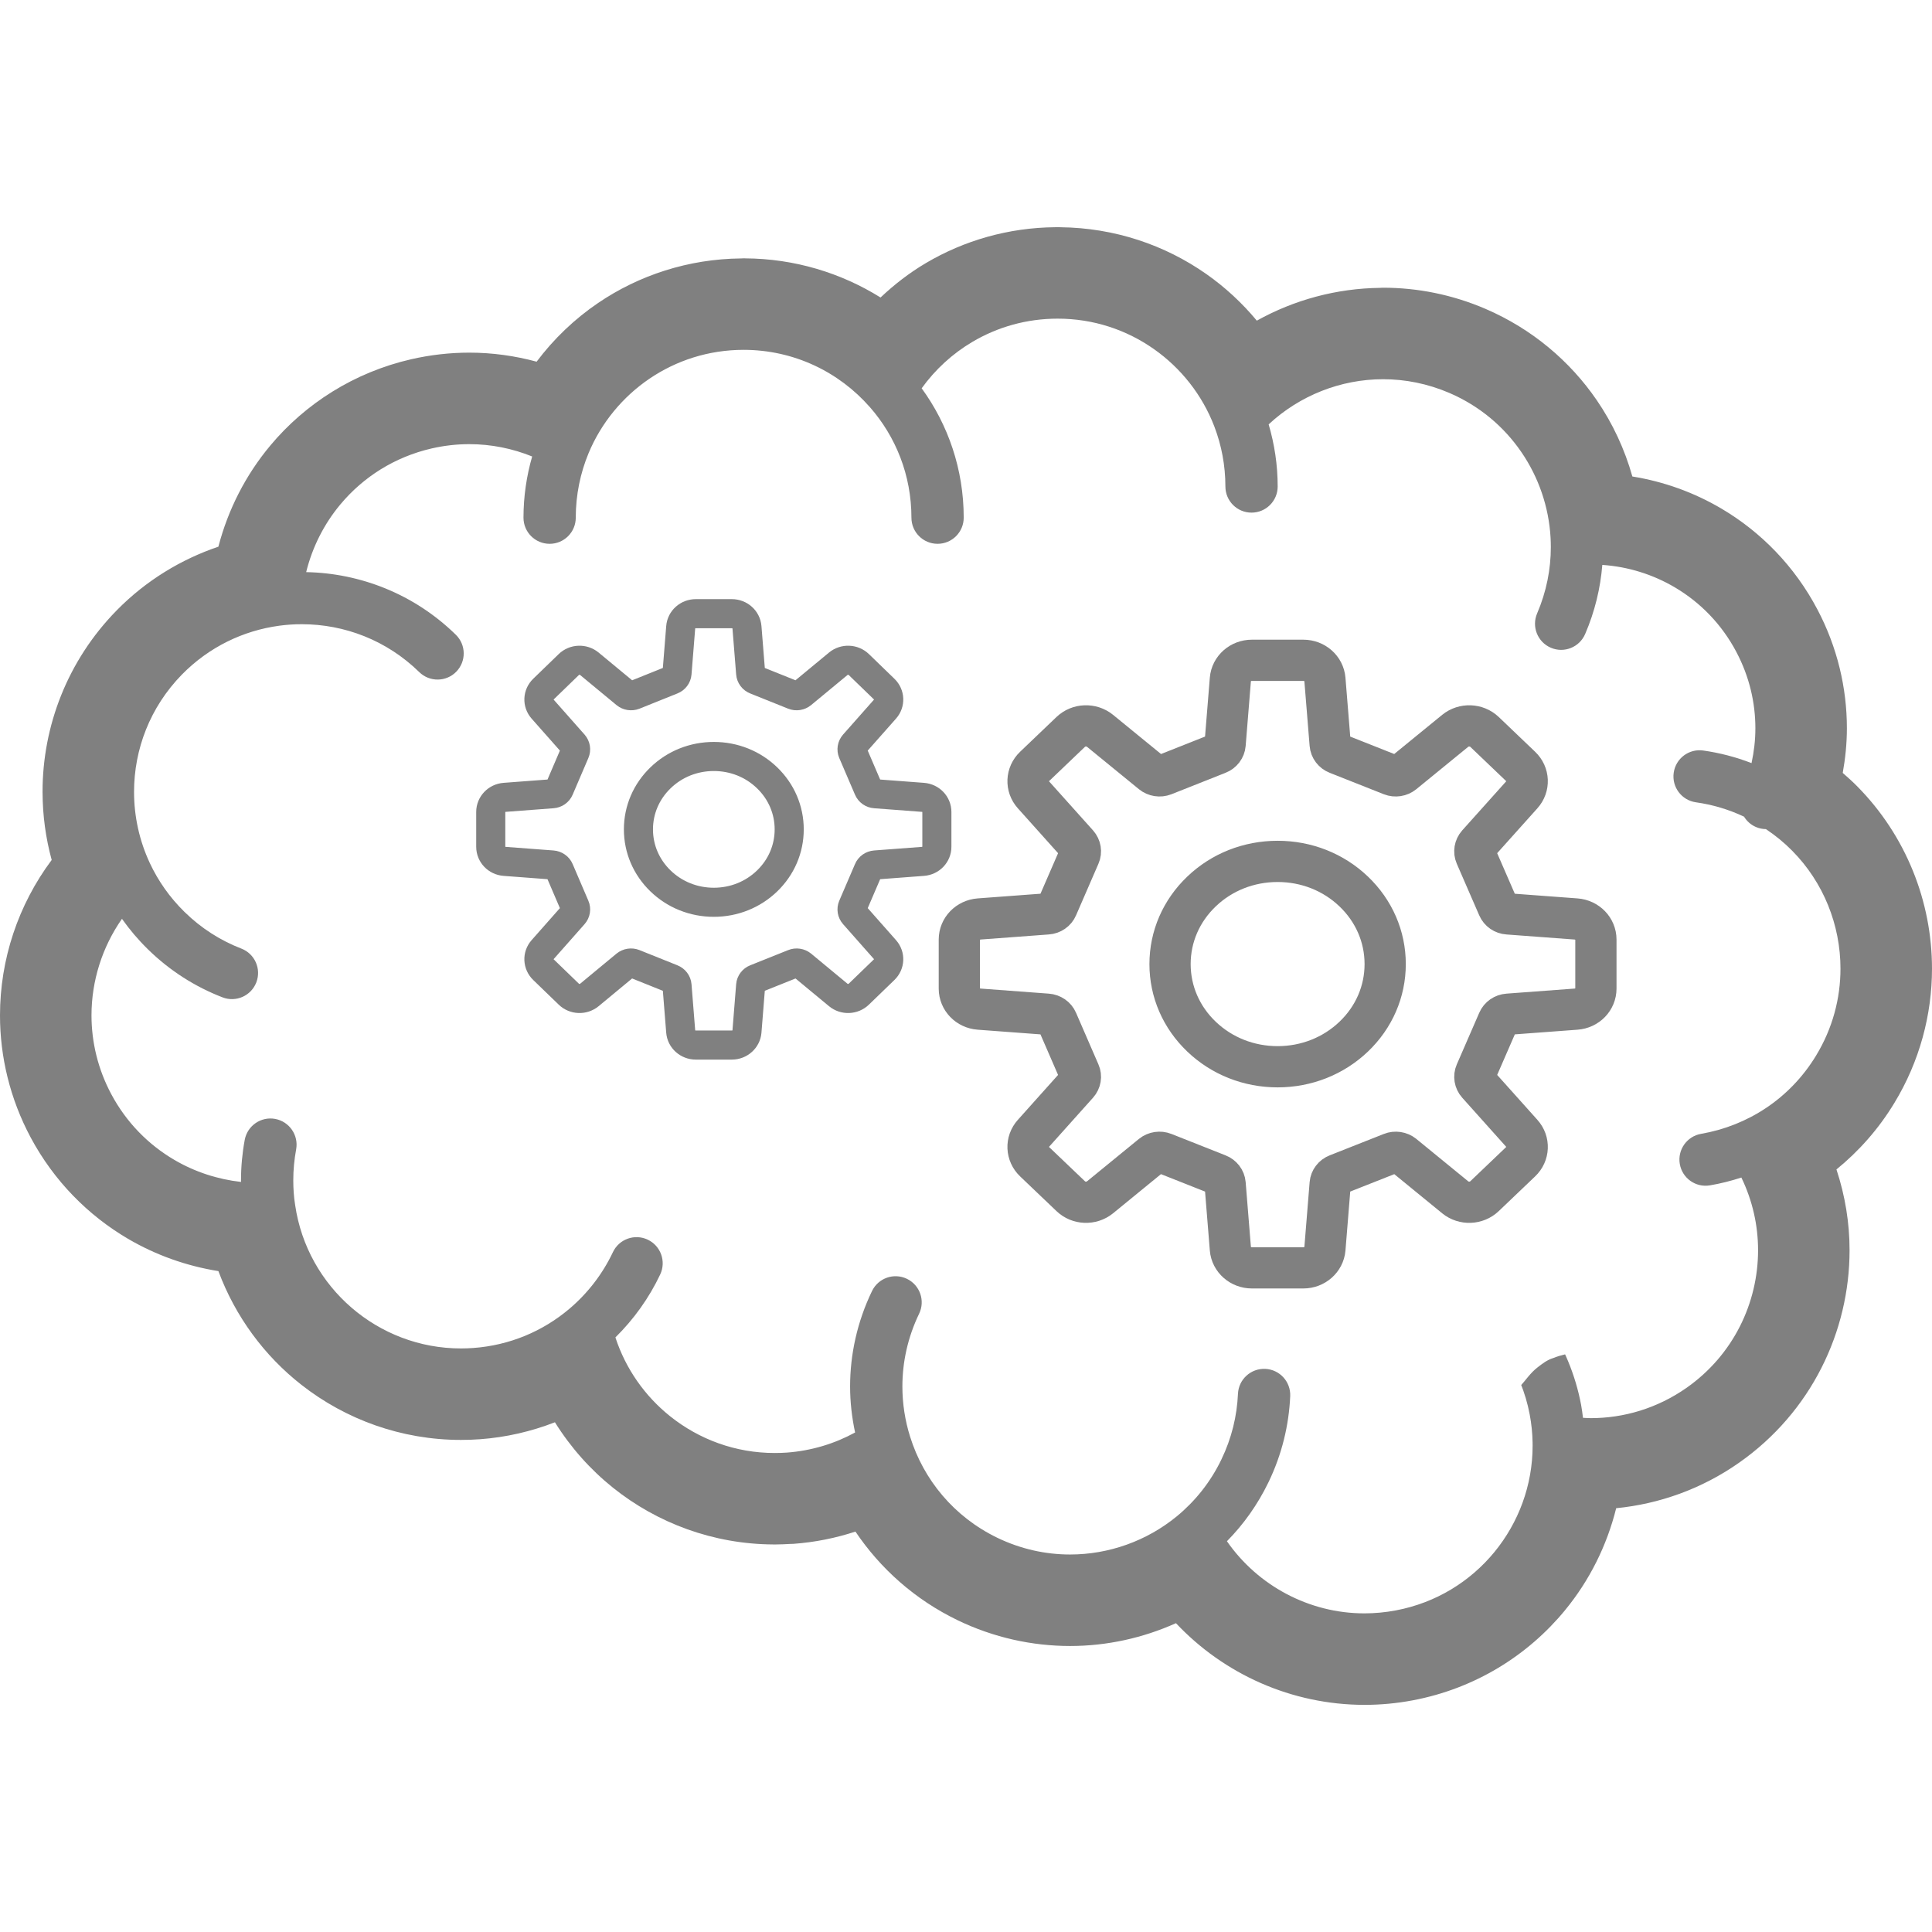 <?xml version="1.0" encoding="UTF-8" standalone="no"?>
<!-- Uploaded to: SVG Repo, www.svgrepo.com, Generator: SVG Repo Mixer Tools -->

<svg
   height="800"
   width="800"
   version="1.1"
   id="_x32_"
   viewBox="0 0 512 512"
   xml:space="preserve"
   xmlns="http://www.w3.org/2000/svg"
   xmlns:svg="http://www.w3.org/2000/svg"><defs
   id="defs6"><clipPath
     clipPathUnits="userSpaceOnUse"
     id="clipPath19"><path
       id="path20"
       style="fill:#ff0000;fill-opacity:1;fill-rule:nonzero;stroke:none;stroke-width:0.64"
       d="M 0,60.197 V 451.805 H 511.999 V 60.197 Z m 373.942,207.94 c 4.406,0.203 9.215,4.121 11.18,12.404 0.933,3.931 1.446,7.942 1.958,11.945 0.462,3.531 0.718,7.082 0.882,10.637 0.234,3.273 0.803,6.501 1.269,9.745 0.626,4 1.104,8.022 1.778,12.012 0.809,0.732 1.658,1.422 2.562,2.05 0.708,0.523 1.418,1.059 2.14,1.579 0.429,-0.326 0.859,-0.652 1.289,-0.978 3.175,-2.298 6.456,-4.452 9.508,-6.909 3.789,-3.05 7.373,-4.35 10.377,-4.395 9.015,-0.135 12.829,11.026 1.415,20.119 -0.604,0.481 -1.215,0.951 -1.833,1.415 0.204,0.285 0.386,0.575 0.549,0.87 0.996,-0.131 1.99,-0.272 2.984,-0.429 1.201,-0.19 2.339,-0.291 3.413,-0.315 16.102,-0.354 17.665,16.9 -0.355,19.731 -1.669,0.262 -3.34,0.5 -5.02,0.681 -2.191,0.339 -4.372,0.773 -6.438,1.606 -1.554,0.47 -2.9,1.5 -4.16,2.49 -1.845,1.407 -3.17,3.446 -4.719,5.146 -1.72,1.915 -3.514,3.76 -5.29,5.621 -13.431,14.078 -27.341,0.168 -13.898,-13.898 1.161,-1.215 2.329,-2.425 3.471,-3.659 -6.278,0.239 -10.158,-4.288 -9.12,-9.756 -0.316,-0.439 -0.619,-0.889 -0.907,-1.351 -1.852,-3.201 -3.295,-6.565 -4.162,-10.137 -0.087,-0.096 -0.175,-0.192 -0.261,-0.289 -2.115,-2.373 -4.475,-4.515 -6.765,-6.718 -4.162,-3.857 -7.645,-8.361 -11.074,-12.86 -2.045,-2.696 -4.086,-5.388 -6.082,-8.12 -7.533,-10.31 -3.274,-18.85 3.781,-19.059 3.696,-0.109 8.159,2.067 12.096,7.474 1.166,1.601 2.354,3.185 3.547,4.765 -0.121,-1.532 -0.275,-3.061 -0.475,-4.586 -0.451,-3.545 -0.892,-7.098 -1.732,-10.576 -2.569,-10.639 2.428,-16.518 8.092,-16.258 z" /></clipPath></defs>
<style
   type="text/css"
   id="style1">
	.st0{fill:#000000;}
</style>
<polygon
   class="st0"
   points="481.637,161.523 481.632,161.514 "
   id="polygon5" /><polygon
   class="st0"
   points="336.159,392.817 336.154,392.817 336.159,392.808 "
   id="polygon6" />
<style
   type="text/css"
   id="style1-6">
<![CDATA[
	.st0{fill:#000000;}
]]>
</style><path
   class="st0"
   d="m 492.215,208.417 c -1.225,-1.243 -2.539,-2.424 -3.87,-3.586 0.696,-3.88 1.1,-7.831 1.1,-11.844 0.004,-10.636 -2.53,-21.467 -7.808,-31.464 -6.033,-11.462 -14.969,-20.554 -25.401,-26.715 -7.297,-4.315 -15.323,-7.191 -23.642,-8.532 -2.019,-7.182 -5.185,-14.019 -9.438,-20.224 -7.08,-10.334 -17.148,-18.892 -29.467,-24.193 -8.811,-3.791 -18.058,-5.611 -27.14,-5.611 0,0 -0.28,-0.009 -0.79,0.036 -11.533,0.134 -22.759,3.161 -32.69,8.692 -3.884,-4.679 -8.376,-8.843 -13.375,-12.35 -10.956,-7.697 -24.353,-12.261 -38.687,-12.403 -0.165,-0.009 -0.364,-0.017 -0.608,-0.026 -0.031,0 -0.062,0 -0.097,0 h -0.009 -0.009 -0.004 c -0.022,0 -0.044,0 -0.066,0 -0.133,0 -0.293,0.009 -0.497,0.017 -12.482,0.098 -24.277,3.543 -34.354,9.508 -4.368,2.575 -8.354,5.673 -12.012,9.118 -10.44,-6.508 -22.777,-10.308 -35.917,-10.37 l -0.048,-0.008 h -0.311 c -0.009,0 -0.014,0 -0.022,0 -0.018,0 -0.036,0 -0.057,0 -0.16,0 -0.36,0.008 -0.613,0.026 -13.979,0.133 -27.088,4.466 -37.896,11.817 -6.264,4.253 -11.746,9.518 -16.279,15.545 -5.735,-1.553 -11.723,-2.396 -17.841,-2.396 -5.091,0 -10.254,0.577 -15.394,1.749 -15.138,3.471 -28.068,11.772 -37.334,22.861 h 0.005 c -6.503,7.768 -11.195,16.93 -13.77,26.812 -9.873,3.348 -19.177,8.959 -26.959,16.886 -0.004,0.009 -0.013,0.018 -0.022,0.027 -13.051,13.308 -19.621,30.718 -19.616,48.004 v 0.026 0.036 c 0,0 0,0.017 0,0.035 v 0.186 h 0.004 c 0.017,6.01 0.83,12.003 2.415,17.827 C 4.799,239.81 0.005,254.272 0,269.073 c -0.004,10.955 2.638,22.097 8.128,32.369 6.17,11.533 15.244,20.668 25.8,26.856 7.404,4.341 15.532,7.21 23.952,8.559 4.484,12.048 12.172,22.444 22.009,30.141 11.701,9.172 26.462,14.596 42.278,14.596 1.643,0 3.281,-0.052 4.918,-0.177 h 0.04 0.022 0.005 0.004 c 6.982,-0.506 13.672,-2.077 19.904,-4.501 4.142,6.64 9.348,12.508 15.395,17.348 11.697,9.366 26.572,14.96 42.517,15.031 0.058,0.009 0.106,0.009 0.156,0.009 0.054,0 0.106,0 0.156,0 h 0.009 c 0.005,0 0.005,0 0.005,0 h 0.013 0.071 c 0.023,0 0.032,0 0.054,0 l 0.173,-0.009 h 0.049 c 1.274,-0.009 2.553,-0.062 3.826,-0.142 h 0.018 l 0.75,-0.018 c 5.708,-0.418 11.222,-1.528 16.447,-3.249 6.583,9.775 15.75,18.022 27.092,23.492 h -0.005 c 9.57,4.616 19.78,6.827 29.8,6.827 9.756,0 19.3,-2.121 28.054,-6.046 12.722,13.512 30.661,21.627 49.957,21.646 4.231,0 8.51,-0.391 12.79,-1.199 16.438,-3.089 30.523,-11.888 40.378,-23.9 h -0.004 c 6.436,-7.821 11.067,-17.054 13.544,-27.016 11.368,-1.118 22.648,-5.078 32.618,-12.092 9.487,-6.659 16.838,-15.36 21.765,-25.072 4.928,-9.704 7.467,-20.412 7.467,-31.216 0,-7.2 -1.172,-14.428 -3.476,-21.397 5.917,-4.82 11.15,-10.698 15.323,-17.578 6.748,-11.098 9.997,-23.474 9.997,-35.638 -0.003,-17.783 -6.897,-35.229 -19.784,-48.28 z m -10.938,71.327 c -6.965,11.47 -18.192,18.609 -30.457,20.731 -3.773,0.648 -6.303,4.235 -5.656,7.998 0.648,3.774 4.231,6.304 8,5.656 2.819,-0.479 5.594,-1.181 8.315,-2.068 2.964,6.126 4.426,12.696 4.426,19.248 0.004,7.005 -1.651,13.965 -4.838,20.242 -3.192,6.278 -7.898,11.861 -14.077,16.212 -7.781,5.451 -16.615,8.053 -25.418,8.061 -0.688,0 -1.376,-0.053 -2.064,-0.088 -0.146,-1.154 -0.289,-2.299 -0.502,-3.445 v -0.009 c -1.518,-8.035 -4.643,-15.386 -8.936,-21.769 l -0.524,-0.782 -0.71,-0.613 c -5.252,-4.492 -12.217,-11.879 -17.593,-19.407 -2.694,-3.756 -4.998,-7.556 -6.547,-10.938 -1.568,-3.383 -2.286,-6.34 -2.26,-8.088 0,-0.781 0.116,-1.305 0.245,-1.66 0.137,-0.346 0.266,-0.551 0.537,-0.834 2.703,-2.699 2.703,-7.094 0,-9.793 -2.708,-2.707 -7.094,-2.707 -9.798,0 v -0.008 c -1.686,1.686 -2.96,3.719 -3.742,5.85 -0.781,2.131 -1.096,4.324 -1.096,6.446 0.026,4.803 1.478,9.348 3.52,13.858 3.095,6.73 7.711,13.415 12.696,19.514 4.692,5.736 9.686,10.876 14.156,14.818 3.076,4.741 5.323,10.086 6.433,15.972 0.466,2.477 0.723,4.936 0.759,7.306 l 0.004,0.036 c 0.005,0.32 0.009,0.631 0.009,0.95 0,10.477 -3.725,20.375 -10.13,28.179 -6.415,7.796 -15.44,13.442 -26.124,15.457 -2.796,0.525 -5.571,0.782 -8.301,0.782 -14.693,0.009 -28.286,-7.36 -36.453,-19.115 4.395,-4.457 8.141,-9.695 11.008,-15.625 3.556,-7.351 5.42,-15.129 5.762,-22.817 0.169,-3.836 -2.796,-7.067 -6.614,-7.236 -3.826,-0.168 -7.063,2.796 -7.232,6.615 -0.262,5.886 -1.673,11.781 -4.394,17.4 l -0.004,0.018 c -2.904,6.019 -6.97,11.053 -11.804,15.04 l -0.026,0.017 c -7.941,6.517 -17.992,10.104 -28.259,10.104 -6.472,0 -13.029,-1.421 -19.266,-4.422 -11.551,-5.576 -19.572,-15.43 -23.119,-26.758 l -0.005,-0.009 c -1.354,-4.298 -2.055,-8.799 -2.055,-13.335 0,-6.472 1.421,-13.024 4.434,-19.292 1.665,-3.445 0.214,-7.582 -3.232,-9.242 -3.444,-1.66 -7.586,-0.213 -9.246,3.232 -3.934,8.15 -5.811,16.806 -5.811,25.303 0,4.119 0.471,8.195 1.323,12.19 -5.411,2.956 -11.515,4.838 -18.112,5.328 h -0.013 c -1.074,0.071 -2.14,0.106 -3.187,0.106 -10.401,0 -20.038,-3.605 -27.7,-9.73 -6.668,-5.328 -11.777,-12.545 -14.507,-20.9 4.878,-4.812 8.918,-10.44 11.87,-16.682 1.633,-3.454 0.155,-7.591 -3.303,-9.225 -3.458,-1.634 -7.591,-0.16 -9.225,3.303 -2.743,5.806 -6.72,10.956 -11.617,15.084 -6.934,5.85 -15.692,9.624 -25.444,10.325 h -0.014 c -1.07,0.071 -2.135,0.115 -3.187,0.115 -22,0.009 -40.777,-16.22 -43.947,-37.971 l -0.008,-0.054 -0.009,-0.054 c -0.169,-1.029 -0.289,-2.113 -0.369,-3.231 -0.075,-1.084 -0.114,-2.149 -0.114,-3.214 0,-2.806 0.262,-5.549 0.758,-8.221 0.693,-3.765 -1.793,-7.378 -5.557,-8.08 -3.76,-0.693 -7.373,1.794 -8.07,5.558 -0.644,3.48 -0.986,7.076 -0.986,10.743 l 0.014,0.399 c -6.228,-0.693 -12.274,-2.672 -17.69,-5.85 -6.832,-4.005 -12.66,-9.855 -16.682,-17.366 -3.578,-6.694 -5.26,-13.85 -5.265,-20.926 0,-9.127 2.833,-18.093 8.075,-25.586 2.006,2.841 4.293,5.54 6.854,8.052 5.838,5.736 12.611,9.989 19.79,12.758 3.565,1.386 7.578,-0.39 8.958,-3.959 1.381,-3.569 -0.394,-7.582 -3.959,-8.959 -5.478,-2.122 -10.618,-5.344 -15.08,-9.73 l -0.009,-0.008 c -3.924,-3.845 -6.974,-8.23 -9.172,-12.927 -2.783,-5.948 -4.181,-12.403 -4.181,-18.866 0.004,-11.249 4.208,-22.426 12.691,-31.1 7.213,-7.342 16.292,-11.64 25.728,-12.927 h 0.009 0.009 l 0.026,-0.009 c 1.994,-0.266 4,-0.408 6.015,-0.399 11.245,0.009 22.444,4.218 31.114,12.696 2.734,2.672 7.12,2.628 9.797,-0.106 2.677,-2.734 2.628,-7.12 -0.106,-9.793 -11.032,-10.805 -25.338,-16.327 -39.668,-16.602 1.634,-6.632 4.75,-12.793 9.1,-17.987 6.019,-7.191 14.299,-12.518 24.157,-14.791 3.348,-0.764 6.686,-1.136 9.97,-1.136 5.806,0 11.449,1.154 16.664,3.267 -1.483,5.158 -2.299,10.601 -2.299,16.22 0,3.826 3.103,6.925 6.929,6.925 3.826,0 6.925,-3.098 6.925,-6.925 0,-6.064 1.221,-11.852 3.401,-17.108 3.346,-8.026 9.002,-14.88 16.118,-19.719 7.13,-4.838 15.684,-7.644 24.961,-7.653 13.348,0.009 25.272,5.851 33.444,15.164 l 0.014,0.009 c 6.871,7.821 11.013,18.049 11.018,29.306 0,3.826 3.098,6.925 6.929,6.925 3.827,0 6.925,-3.098 6.925,-6.925 0.005,-12.793 -4.133,-24.672 -11.142,-34.288 3.587,-4.971 8.159,-9.18 13.45,-12.305 6.623,-3.915 14.312,-6.152 22.586,-6.152 9.504,0 18.249,2.965 25.472,8.035 7.222,5.06 12.878,12.225 16.069,20.579 l -0.004,-0.008 c 1.883,4.945 2.917,10.263 2.921,15.874 0,3.826 3.099,6.926 6.926,6.926 3.826,0 6.929,-3.099 6.929,-6.926 0,-5.718 -0.857,-11.24 -2.393,-16.46 8.203,-7.644 19.092,-11.968 30.328,-11.968 5.868,0 11.817,1.172 17.57,3.64 8.022,3.454 14.463,8.949 19.057,15.643 4.59,6.685 7.298,14.56 7.756,22.692 0.044,0.835 0.071,1.678 0.071,2.521 -0.005,5.868 -1.164,11.809 -3.631,17.562 -1.51,3.516 0.111,7.59 3.626,9.099 3.516,1.518 7.59,-0.115 9.1,-3.631 2.57,-5.966 4.048,-12.154 4.549,-18.315 6.792,0.453 13.407,2.512 19.266,5.975 6.689,3.96 12.38,9.73 16.282,17.135 v 0.008 c 3.414,6.464 5.012,13.353 5.016,20.163 0,3.125 -0.36,6.214 -1.021,9.242 -4.182,-1.616 -8.475,-2.726 -12.803,-3.338 -3.787,-0.533 -7.288,2.105 -7.821,5.904 -0.533,3.783 2.104,7.289 5.895,7.822 4.346,0.613 8.63,1.865 12.74,3.8 0.728,1.181 1.802,2.166 3.174,2.752 0.857,0.364 1.745,0.542 2.624,0.55 2.556,1.705 4.883,3.614 6.96,5.727 l -0.093,-0.097 0.111,0.115 c 8.296,8.381 12.788,19.701 12.784,31.233 0.001,7.872 -2.076,15.819 -6.471,23.045 z"
   id="path6"
   clip-path="url(#clipPath19)"
   style="fill:#808080;stroke-width:1.004;stroke-dasharray:none" /><path
   class="st0"
   d="m 417.661,267.433 c 2.984,-0.218 5.269,-2.581 5.269,-5.441 v -13.003 c 0,-2.86 -2.286,-5.223 -5.269,-5.453 l -18.068,-1.345 c -1.13,-0.073 -2.133,-0.763 -2.565,-1.781 l -5.955,-13.693 c -0.432,-1.006 -0.241,-2.169 0.495,-3.005 l 11.783,-13.148 c 1.943,-2.157 1.815,-5.381 -0.305,-7.392 l -9.637,-9.21 c -2.12,-2.012 -5.498,-2.133 -7.758,-0.291 l -13.777,11.246 c -0.864,0.703 -2.095,0.897 -3.136,0.485 l -14.348,-5.683 c -1.067,-0.412 -1.79,-1.37 -1.88,-2.46 l -1.397,-17.232 c -0.241,-2.86 -2.73,-5.041 -5.714,-5.041 h -13.637 c -2.984,0 -5.472,2.182 -5.701,5.041 l -1.397,17.232 c -0.089,1.09 -0.826,2.048 -1.892,2.46 l -14.336,5.683 c -1.067,0.412 -2.273,0.218 -3.149,-0.485 L 291.513,193.67 c -2.273,-1.842 -5.65,-1.721 -7.758,0.291 l -9.637,9.21 c -2.108,2.012 -2.248,5.235 -0.305,7.392 l 11.783,13.148 c 0.736,0.836 0.939,1.999 0.495,3.005 l -5.943,13.693 c -0.432,1.018 -1.447,1.709 -2.591,1.781 l -18.068,1.345 c -2.971,0.23 -5.257,2.593 -5.257,5.453 v 13.003 c 0,2.86 2.286,5.223 5.257,5.441 l 18.068,1.345 c 1.143,0.085 2.158,0.776 2.591,1.794 l 5.943,13.693 c 0.445,0.994 0.241,2.169 -0.495,2.993 l -11.783,13.16 c -1.943,2.157 -1.803,5.381 0.305,7.392 l 9.637,9.197 c 2.108,2.023 5.485,2.145 7.758,0.303 l 13.777,-11.258 c 0.876,-0.691 2.083,-0.885 3.149,-0.461 l 14.336,5.672 c 1.067,0.412 1.803,1.37 1.892,2.448 l 1.397,17.256 c 0.228,2.835 2.717,5.029 5.701,5.029 h 13.637 c 2.984,0 5.472,-2.193 5.714,-5.029 l 1.397,-17.256 c 0.089,-1.079 0.813,-2.036 1.88,-2.448 l 14.348,-5.672 c 1.041,-0.424 2.273,-0.23 3.136,0.461 l 13.777,11.258 c 2.26,1.842 5.638,1.721 7.758,-0.303 l 9.637,-9.197 c 2.12,-2.012 2.248,-5.235 0.305,-7.392 l -11.783,-13.16 c -0.736,-0.824 -0.927,-1.999 -0.495,-2.993 l 5.955,-13.693 c 0.432,-1.018 1.435,-1.709 2.565,-1.794 z m -79.08,15.269 c -7.618,0 -14.78,-2.835 -20.164,-7.974 -5.384,-5.138 -8.342,-11.973 -8.342,-19.232 0,-7.271 2.959,-14.106 8.342,-19.244 5.384,-5.151 12.545,-7.974 20.164,-7.974 7.618,0 14.78,2.824 20.164,7.974 5.384,5.138 8.342,11.973 8.342,19.244 0,7.258 -2.959,14.093 -8.342,19.232 -5.384,5.138 -12.545,7.974 -20.164,7.974 z"
   id="path2"
   style="fill:none;fill-opacity:1;stroke:#808080;stroke-width:10.927;stroke-dasharray:none;stroke-opacity:1" /><path
   class="st0"
   d="m 244.587,228.273 c 2.091,-0.155 3.693,-1.833 3.693,-3.863 v -9.232 c 0,-2.031 -1.602,-3.708 -3.693,-3.872 l -12.662,-0.955 c -0.792,-0.052 -1.495,-0.542 -1.797,-1.265 l -4.173,-9.722 c -0.302,-0.714 -0.169,-1.54 0.347,-2.134 l 8.258,-9.335 c 1.362,-1.531 1.272,-3.82 -0.214,-5.248 l -6.754,-6.539 c -1.486,-1.428 -3.853,-1.514 -5.437,-0.206 l -9.654,7.984 c -0.605,0.499 -1.468,0.637 -2.198,0.344 l -10.055,-4.035 c -0.748,-0.292 -1.255,-0.972 -1.317,-1.747 l -0.979,-12.235 c -0.169,-2.031 -1.913,-3.579 -4.004,-3.579 h -9.557 c -2.091,0 -3.835,1.549 -3.996,3.579 l -0.979,12.235 c -0.062,0.774 -0.579,1.454 -1.326,1.747 l -10.046,4.035 c -0.748,0.292 -1.593,0.155 -2.207,-0.344 l -9.654,-7.984 c -1.593,-1.308 -3.96,-1.222 -5.437,0.206 l -6.754,6.539 c -1.477,1.428 -1.575,3.717 -0.214,5.248 l 8.258,9.335 c 0.516,0.594 0.658,1.42 0.347,2.134 l -4.165,9.722 c -0.302,0.723 -1.014,1.213 -1.816,1.265 l -12.662,0.955 c -2.082,0.164 -3.684,1.841 -3.684,3.872 v 9.232 c 0,2.031 1.602,3.708 3.684,3.863 l 12.662,0.955 c 0.801,0.06 1.513,0.551 1.816,1.274 l 4.165,9.722 c 0.312,0.705 0.169,1.54 -0.347,2.125 l -8.258,9.344 c -1.362,1.531 -1.264,3.82 0.214,5.248 l 6.754,6.53 c 1.477,1.437 3.844,1.523 5.437,0.215 l 9.654,-7.993 c 0.614,-0.491 1.46,-0.628 2.207,-0.327 l 10.046,4.027 c 0.748,0.292 1.264,0.972 1.326,1.738 l 0.979,12.252 c 0.16,2.013 1.904,3.57 3.996,3.57 h 9.557 c 2.091,0 3.835,-1.557 4.004,-3.57 l 0.979,-12.252 c 0.062,-0.766 0.569,-1.445 1.317,-1.738 l 10.055,-4.027 c 0.73,-0.301 1.593,-0.164 2.198,0.327 l 9.654,7.993 c 1.584,1.308 3.951,1.222 5.437,-0.215 l 6.754,-6.53 c 1.486,-1.428 1.575,-3.717 0.214,-5.248 l -8.258,-9.344 c -0.516,-0.585 -0.65,-1.42 -0.347,-2.125 l 4.173,-9.722 c 0.302,-0.723 1.006,-1.213 1.797,-1.274 z m -55.418,10.841 c -5.339,0 -10.358,-2.013 -14.131,-5.661 -3.773,-3.648 -5.846,-8.501 -5.846,-13.654 0,-5.162 2.073,-10.015 5.846,-13.663 3.773,-3.657 8.792,-5.661 14.131,-5.661 5.339,0 10.358,2.005 14.131,5.661 3.773,3.648 5.846,8.501 5.846,13.663 0,5.153 -2.073,10.006 -5.846,13.654 -3.773,3.648 -8.792,5.661 -14.131,5.661 z"
   id="path2-7"
   style="fill:none;fill-opacity:1;stroke:#808080;stroke-width:7.708;stroke-dasharray:none;stroke-opacity:1" /></svg>
